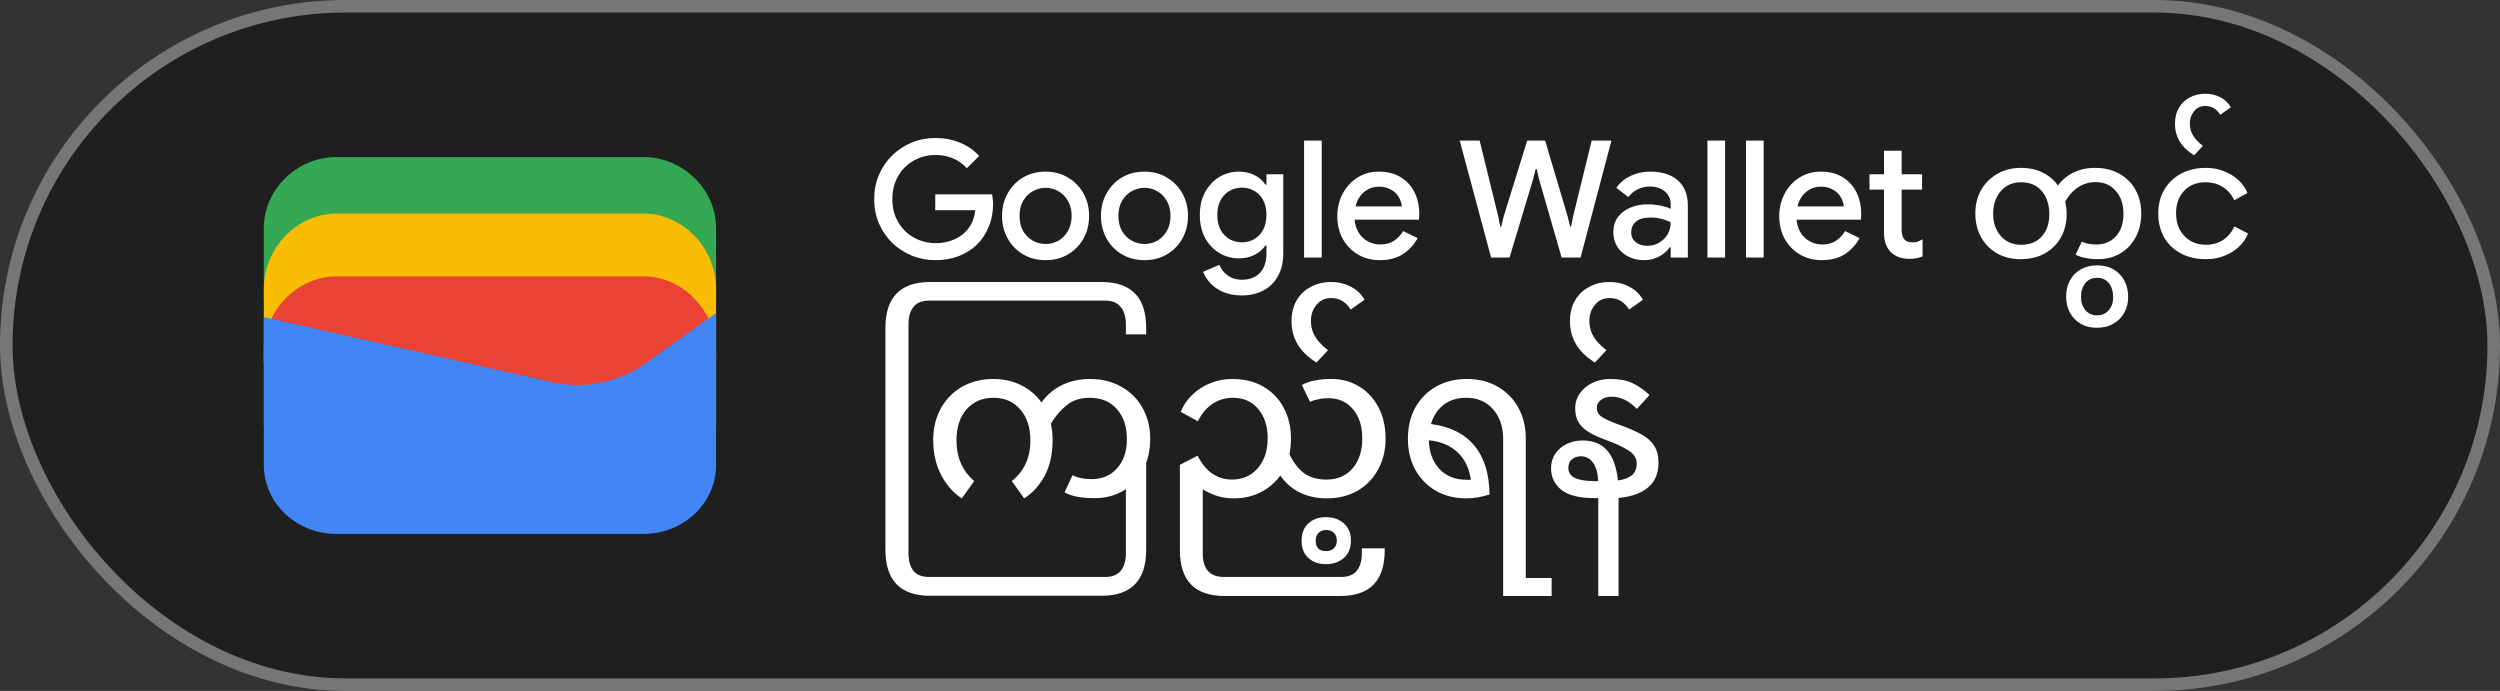 <svg width="199" height="55" viewBox="0 0 199 55" fill="none" xmlns="http://www.w3.org/2000/svg">
<rect x="0" y="0" width="199" height="55" fill="#333333" stroke="none"/>
<rect x="0.5" y="0.5" width="198" height="54" rx="27" fill="#1F1F1F"/>
<rect x="0.5" y="0.5" width="198" height="54" rx="27" stroke="#747775"/>
<path d="M57 23.791H21V18.145C21 15.081 23.642 12.5 26.78 12.5H51.22C54.358 12.5 57 15.081 57 18.145V23.791Z" fill="#34A853"/>
<path d="M57 29H21V23C21 19.743 23.642 17 26.78 17H51.22C54.358 17 57 19.743 57 23V29Z" fill="#FBBC04"/>
<path d="M57 34H21V28C21 24.743 23.642 22 26.78 22H51.22C54.358 22 57 24.743 57 28V34Z" fill="#EA4335"/>
<path d="M21 25.241L43.849 30.402C46.48 31.048 49.438 30.402 51.575 28.79L57 24.918V37.016C57 40.08 54.37 42.5 51.247 42.5H26.753C23.63 42.5 21 40.08 21 37.016V25.241Z" fill="#4285F4"/>
<path d="M74.46 20.708C73.793 20.708 73.164 20.587 72.575 20.344C71.986 20.101 71.466 19.763 71.015 19.33C70.573 18.888 70.222 18.372 69.962 17.783C69.711 17.185 69.585 16.539 69.585 15.846C69.585 15.153 69.711 14.511 69.962 13.922C70.222 13.324 70.573 12.808 71.015 12.375C71.466 11.933 71.986 11.591 72.575 11.348C73.164 11.105 73.793 10.984 74.46 10.984C75.171 10.984 75.825 11.11 76.423 11.361C77.03 11.612 77.537 11.963 77.944 12.414L76.956 13.389C76.757 13.164 76.527 12.973 76.267 12.817C76.016 12.661 75.738 12.544 75.435 12.466C75.132 12.379 74.807 12.336 74.46 12.336C74.001 12.336 73.563 12.418 73.147 12.583C72.731 12.748 72.363 12.986 72.042 13.298C71.73 13.601 71.483 13.97 71.301 14.403C71.119 14.828 71.028 15.309 71.028 15.846C71.028 16.383 71.119 16.869 71.301 17.302C71.492 17.727 71.743 18.095 72.055 18.407C72.376 18.71 72.744 18.944 73.16 19.109C73.576 19.274 74.014 19.356 74.473 19.356C74.898 19.356 75.292 19.295 75.656 19.174C76.029 19.053 76.354 18.879 76.631 18.654C76.908 18.429 77.134 18.156 77.307 17.835C77.48 17.506 77.589 17.137 77.632 16.73H74.447V15.469H78.971C78.988 15.573 79.006 15.694 79.023 15.833C79.04 15.963 79.049 16.089 79.049 16.21V16.223C79.049 16.89 78.932 17.501 78.698 18.056C78.473 18.611 78.156 19.087 77.749 19.486C77.342 19.876 76.856 20.179 76.293 20.396C75.738 20.604 75.127 20.708 74.46 20.708ZM83.235 20.708C82.55 20.708 81.948 20.552 81.428 20.24C80.908 19.928 80.501 19.508 80.206 18.979C79.911 18.442 79.764 17.844 79.764 17.185C79.764 16.526 79.911 15.933 80.206 15.404C80.501 14.867 80.908 14.442 81.428 14.13C81.948 13.818 82.55 13.662 83.235 13.662C83.911 13.662 84.509 13.822 85.029 14.143C85.549 14.455 85.956 14.875 86.251 15.404C86.546 15.933 86.693 16.526 86.693 17.185C86.693 17.844 86.546 18.442 86.251 18.979C85.956 19.508 85.549 19.928 85.029 20.24C84.509 20.552 83.911 20.708 83.235 20.708ZM83.235 19.421C83.599 19.421 83.937 19.334 84.249 19.161C84.561 18.979 84.812 18.723 85.003 18.394C85.202 18.056 85.302 17.653 85.302 17.185C85.302 16.717 85.202 16.318 85.003 15.989C84.812 15.651 84.561 15.395 84.249 15.222C83.937 15.04 83.599 14.949 83.235 14.949C82.871 14.949 82.529 15.04 82.208 15.222C81.896 15.395 81.64 15.651 81.441 15.989C81.25 16.318 81.155 16.717 81.155 17.185C81.155 17.653 81.25 18.056 81.441 18.394C81.64 18.723 81.9 18.979 82.221 19.161C82.542 19.334 82.88 19.421 83.235 19.421ZM91.106 20.708C90.421 20.708 89.819 20.552 89.299 20.24C88.779 19.928 88.372 19.508 88.077 18.979C87.782 18.442 87.635 17.844 87.635 17.185C87.635 16.526 87.782 15.933 88.077 15.404C88.372 14.867 88.779 14.442 89.299 14.13C89.819 13.818 90.421 13.662 91.106 13.662C91.782 13.662 92.38 13.822 92.9 14.143C93.42 14.455 93.827 14.875 94.122 15.404C94.417 15.933 94.564 16.526 94.564 17.185C94.564 17.844 94.417 18.442 94.122 18.979C93.827 19.508 93.42 19.928 92.9 20.24C92.38 20.552 91.782 20.708 91.106 20.708ZM91.106 19.421C91.47 19.421 91.808 19.334 92.12 19.161C92.432 18.979 92.683 18.723 92.874 18.394C93.073 18.056 93.173 17.653 93.173 17.185C93.173 16.717 93.073 16.318 92.874 15.989C92.683 15.651 92.432 15.395 92.12 15.222C91.808 15.04 91.47 14.949 91.106 14.949C90.742 14.949 90.4 15.04 90.079 15.222C89.767 15.395 89.511 15.651 89.312 15.989C89.121 16.318 89.026 16.717 89.026 17.185C89.026 17.653 89.121 18.056 89.312 18.394C89.511 18.723 89.771 18.979 90.092 19.161C90.413 19.334 90.751 19.421 91.106 19.421ZM98.847 23.516C98.266 23.516 97.764 23.421 97.339 23.23C96.923 23.048 96.585 22.81 96.325 22.515C96.065 22.229 95.879 21.934 95.766 21.631L97.066 21.085C97.205 21.432 97.426 21.713 97.729 21.93C98.041 22.155 98.414 22.268 98.847 22.268C99.462 22.268 99.943 22.086 100.29 21.722C100.637 21.358 100.81 20.842 100.81 20.175V19.538H100.732C100.524 19.841 100.238 20.088 99.874 20.279C99.51 20.47 99.09 20.565 98.613 20.565C98.05 20.565 97.53 20.422 97.053 20.136C96.585 19.85 96.208 19.451 95.922 18.94C95.645 18.42 95.506 17.813 95.506 17.12C95.506 16.418 95.645 15.811 95.922 15.3C96.208 14.78 96.585 14.377 97.053 14.091C97.53 13.805 98.05 13.662 98.613 13.662C99.09 13.662 99.51 13.757 99.874 13.948C100.238 14.13 100.524 14.381 100.732 14.702H100.81V13.87H102.149V20.149C102.149 20.868 102.006 21.479 101.72 21.982C101.443 22.485 101.057 22.866 100.563 23.126C100.069 23.386 99.497 23.516 98.847 23.516ZM98.86 19.291C99.207 19.291 99.527 19.209 99.822 19.044C100.125 18.871 100.364 18.624 100.537 18.303C100.719 17.974 100.81 17.579 100.81 17.12C100.81 16.635 100.719 16.232 100.537 15.911C100.364 15.59 100.125 15.348 99.822 15.183C99.527 15.018 99.207 14.936 98.86 14.936C98.513 14.936 98.188 15.018 97.885 15.183C97.59 15.348 97.352 15.595 97.17 15.924C96.988 16.245 96.897 16.643 96.897 17.12C96.897 17.588 96.988 17.987 97.17 18.316C97.352 18.637 97.59 18.879 97.885 19.044C98.188 19.209 98.513 19.291 98.86 19.291ZM103.805 20.5V11.192H105.209V20.5H103.805ZM109.829 20.708C109.179 20.708 108.599 20.556 108.087 20.253C107.576 19.95 107.173 19.534 106.878 19.005C106.592 18.476 106.449 17.874 106.449 17.198C106.449 16.565 106.588 15.98 106.865 15.443C107.143 14.906 107.528 14.477 108.022 14.156C108.525 13.827 109.101 13.662 109.751 13.662C110.436 13.662 111.017 13.809 111.493 14.104C111.979 14.399 112.347 14.802 112.598 15.313C112.85 15.824 112.975 16.401 112.975 17.042C112.975 17.137 112.971 17.224 112.962 17.302C112.962 17.38 112.958 17.441 112.949 17.484H107.827C107.862 17.848 107.953 18.164 108.1 18.433C108.291 18.771 108.542 19.027 108.854 19.2C109.166 19.373 109.504 19.46 109.868 19.46C110.31 19.46 110.679 19.36 110.973 19.161C111.277 18.953 111.515 18.697 111.688 18.394L112.845 18.953C112.559 19.473 112.169 19.898 111.675 20.227C111.181 20.548 110.566 20.708 109.829 20.708ZM107.905 16.431H111.584C111.576 16.266 111.532 16.093 111.454 15.911C111.376 15.72 111.264 15.547 111.116 15.391C110.969 15.235 110.783 15.109 110.557 15.014C110.332 14.91 110.068 14.858 109.764 14.858C109.383 14.858 109.045 14.958 108.75 15.157C108.456 15.348 108.226 15.616 108.061 15.963C107.992 16.11 107.94 16.266 107.905 16.431ZM118.69 20.5L116.194 11.192H117.78L119.262 17.237L119.418 18.043H119.496L119.691 17.237L121.563 11.192H122.993L124.787 17.237L124.982 18.03H125.06L125.216 17.237L126.698 11.192H128.271L125.814 20.5H124.306L122.525 14.325L122.317 13.454H122.239L122.018 14.325L120.159 20.5H118.69ZM130.881 20.708C130.405 20.708 129.98 20.613 129.607 20.422C129.243 20.231 128.953 19.971 128.736 19.642C128.528 19.304 128.424 18.918 128.424 18.485C128.424 18.008 128.546 17.605 128.788 17.276C129.04 16.947 129.373 16.695 129.789 16.522C130.205 16.349 130.665 16.262 131.167 16.262C131.445 16.262 131.7 16.284 131.934 16.327C132.177 16.362 132.385 16.405 132.558 16.457C132.74 16.509 132.883 16.565 132.987 16.626V16.275C132.987 15.842 132.831 15.495 132.519 15.235C132.207 14.975 131.804 14.845 131.31 14.845C130.972 14.845 130.652 14.923 130.348 15.079C130.045 15.226 129.802 15.43 129.62 15.69L128.658 14.949C128.849 14.68 129.079 14.451 129.347 14.26C129.625 14.069 129.932 13.922 130.27 13.818C130.617 13.714 130.977 13.662 131.349 13.662C132.311 13.662 133.052 13.9 133.572 14.377C134.092 14.845 134.352 15.504 134.352 16.353V20.5H132.987V19.681H132.909C132.797 19.854 132.641 20.019 132.441 20.175C132.251 20.331 132.021 20.457 131.752 20.552C131.492 20.656 131.202 20.708 130.881 20.708ZM131.128 19.564C131.492 19.564 131.813 19.477 132.09 19.304C132.376 19.131 132.597 18.905 132.753 18.628C132.909 18.342 132.987 18.034 132.987 17.705C132.797 17.592 132.563 17.501 132.285 17.432C132.017 17.354 131.731 17.315 131.427 17.315C130.855 17.315 130.448 17.428 130.205 17.653C129.963 17.878 129.841 18.16 129.841 18.498C129.841 18.81 129.958 19.066 130.192 19.265C130.426 19.464 130.738 19.564 131.128 19.564ZM135.911 20.5V11.192H137.315V20.5H135.911ZM138.983 20.5V11.192H140.387V20.5H138.983ZM145.008 20.708C144.358 20.708 143.777 20.556 143.266 20.253C142.755 19.95 142.352 19.534 142.057 19.005C141.771 18.476 141.628 17.874 141.628 17.198C141.628 16.565 141.767 15.98 142.044 15.443C142.321 14.906 142.707 14.477 143.201 14.156C143.704 13.827 144.28 13.662 144.93 13.662C145.615 13.662 146.195 13.809 146.672 14.104C147.157 14.399 147.526 14.802 147.777 15.313C148.028 15.824 148.154 16.401 148.154 17.042C148.154 17.137 148.15 17.224 148.141 17.302C148.141 17.38 148.137 17.441 148.128 17.484H143.006C143.041 17.848 143.132 18.164 143.279 18.433C143.47 18.771 143.721 19.027 144.033 19.2C144.345 19.373 144.683 19.46 145.047 19.46C145.489 19.46 145.857 19.36 146.152 19.161C146.455 18.953 146.694 18.697 146.867 18.394L148.024 18.953C147.738 19.473 147.348 19.898 146.854 20.227C146.36 20.548 145.745 20.708 145.008 20.708ZM143.084 16.431H146.763C146.754 16.266 146.711 16.093 146.633 15.911C146.555 15.72 146.442 15.547 146.295 15.391C146.148 15.235 145.961 15.109 145.736 15.014C145.511 14.91 145.246 14.858 144.943 14.858C144.562 14.858 144.224 14.958 143.929 15.157C143.634 15.348 143.405 15.616 143.24 15.963C143.171 16.11 143.119 16.266 143.084 16.431ZM148.811 13.87H149.968V11.998H151.372V13.87H152.997V15.092H151.372V18.277C151.372 18.606 151.437 18.858 151.567 19.031C151.706 19.204 151.936 19.291 152.256 19.291C152.412 19.291 152.551 19.269 152.672 19.226C152.794 19.174 152.915 19.113 153.036 19.044V20.409C152.889 20.47 152.733 20.517 152.568 20.552C152.404 20.587 152.209 20.604 151.983 20.604C151.368 20.604 150.878 20.426 150.514 20.071C150.15 19.707 149.968 19.209 149.968 18.576V15.092H148.811V13.87ZM160.837 20.63C160.126 20.63 159.498 20.474 158.952 20.162C158.414 19.85 157.994 19.421 157.691 18.875C157.387 18.32 157.236 17.696 157.236 17.003C157.236 16.301 157.387 15.677 157.691 15.131C158.003 14.585 158.432 14.156 158.978 13.844C159.524 13.523 160.152 13.363 160.863 13.363C161.53 13.363 162.111 13.489 162.605 13.74C163.107 13.991 163.51 14.334 163.814 14.767C164.134 14.325 164.542 13.983 165.036 13.74C165.538 13.489 166.115 13.363 166.765 13.363C167.51 13.363 168.156 13.519 168.702 13.831C169.256 14.143 169.685 14.572 169.989 15.118C170.292 15.664 170.444 16.288 170.444 16.99C170.444 17.718 170.292 18.355 169.989 18.901C169.694 19.447 169.287 19.872 168.767 20.175C168.255 20.478 167.67 20.63 167.012 20.63C166.656 20.63 166.327 20.6 166.024 20.539C165.72 20.487 165.452 20.396 165.218 20.266L165.712 19.239C165.894 19.317 166.071 19.373 166.245 19.408C166.427 19.443 166.635 19.46 166.869 19.46C167.51 19.46 168.03 19.243 168.429 18.81C168.827 18.368 169.027 17.77 169.027 17.016C169.027 16.262 168.823 15.655 168.416 15.196C168.017 14.728 167.475 14.494 166.791 14.494C166.297 14.494 165.837 14.633 165.413 14.91C164.997 15.187 164.654 15.569 164.386 16.054C164.464 16.366 164.503 16.691 164.503 17.029C164.503 17.74 164.351 18.364 164.048 18.901C163.744 19.438 163.315 19.863 162.761 20.175C162.215 20.478 161.573 20.63 160.837 20.63ZM160.863 19.486C161.573 19.486 162.128 19.265 162.527 18.823C162.925 18.372 163.125 17.783 163.125 17.055C163.125 16.292 162.925 15.677 162.527 15.209C162.137 14.741 161.582 14.507 160.863 14.507C160.429 14.507 160.048 14.611 159.719 14.819C159.389 15.027 159.129 15.322 158.939 15.703C158.748 16.076 158.653 16.513 158.653 17.016C158.653 17.51 158.748 17.943 158.939 18.316C159.138 18.689 159.402 18.979 159.732 19.187C160.07 19.386 160.447 19.486 160.863 19.486ZM166.895 26.09C166.401 26.09 165.972 25.982 165.608 25.765C165.244 25.548 164.963 25.254 164.763 24.881C164.564 24.508 164.464 24.084 164.464 23.607C164.464 23.139 164.564 22.714 164.763 22.333C164.963 21.96 165.249 21.666 165.621 21.449C165.985 21.232 166.423 21.124 166.934 21.124C167.454 21.124 167.901 21.237 168.273 21.462C168.637 21.687 168.919 21.991 169.118 22.372C169.309 22.753 169.404 23.178 169.404 23.646C169.404 24.088 169.305 24.495 169.105 24.868C168.906 25.241 168.62 25.535 168.247 25.752C167.875 25.977 167.424 26.09 166.895 26.09ZM166.934 25.102C167.316 25.102 167.623 24.963 167.857 24.686C168.091 24.417 168.208 24.075 168.208 23.659C168.208 23.208 168.096 22.836 167.87 22.541C167.645 22.255 167.337 22.112 166.947 22.112C166.54 22.112 166.224 22.251 165.998 22.528C165.764 22.814 165.647 23.182 165.647 23.633C165.647 24.058 165.764 24.409 165.998 24.686C166.224 24.963 166.536 25.102 166.934 25.102ZM175.606 20.63C174.826 20.63 174.15 20.474 173.578 20.162C173.006 19.85 172.564 19.421 172.252 18.875C171.949 18.32 171.797 17.692 171.797 16.99C171.797 16.288 171.953 15.664 172.265 15.118C172.586 14.572 173.028 14.143 173.591 13.831C174.163 13.519 174.835 13.363 175.606 13.363C176.109 13.363 176.577 13.45 177.01 13.623C177.452 13.788 177.838 14.022 178.167 14.325C178.496 14.62 178.739 14.966 178.895 15.365L177.855 15.937C177.604 15.443 177.283 15.083 176.893 14.858C176.503 14.624 176.061 14.507 175.567 14.507C174.856 14.507 174.284 14.737 173.851 15.196C173.426 15.647 173.214 16.24 173.214 16.977C173.214 17.471 173.314 17.909 173.513 18.29C173.721 18.663 174.003 18.957 174.358 19.174C174.722 19.382 175.138 19.486 175.606 19.486C176.091 19.486 176.525 19.369 176.906 19.135C177.287 18.901 177.608 18.533 177.868 18.03L178.947 18.589C178.782 18.996 178.535 19.352 178.206 19.655C177.877 19.958 177.487 20.197 177.036 20.37C176.594 20.543 176.117 20.63 175.606 20.63ZM174.65 12.362C173.636 11.738 173.129 10.897 173.129 9.84C173.129 9.355 173.233 8.934 173.441 8.579C173.649 8.224 173.935 7.951 174.299 7.76C174.663 7.561 175.075 7.461 175.534 7.461C175.985 7.461 176.388 7.556 176.743 7.747C177.099 7.929 177.376 8.193 177.575 8.54L176.73 9.138C176.609 8.93 176.449 8.761 176.249 8.631C176.05 8.501 175.816 8.436 175.547 8.436C175.166 8.436 174.867 8.575 174.65 8.852C174.425 9.121 174.312 9.441 174.312 9.814C174.312 10.117 174.369 10.386 174.481 10.62C174.594 10.845 174.733 11.04 174.897 11.205C175.053 11.37 175.205 11.504 175.352 11.608L174.65 12.362Z" fill="white"/>
<path d="M74.032 47.422C71.663 47.422 70.479 46.198 70.479 43.75V26.104C70.479 23.667 71.663 22.449 74.032 22.449H87.683C90.052 22.449 91.236 23.667 91.236 26.104V26.614H89.621V25.832C89.621 25.231 89.485 24.767 89.213 24.438C88.941 24.098 88.527 23.928 87.972 23.928H73.964C73.386 23.928 72.967 24.098 72.706 24.438C72.445 24.767 72.315 25.231 72.315 25.832V44.022C72.315 44.634 72.445 45.104 72.706 45.433C72.967 45.762 73.386 45.926 73.964 45.926H87.972C88.527 45.926 88.941 45.762 89.213 45.433C89.485 45.104 89.621 44.634 89.621 44.022V36.78H91.236V43.75C91.236 46.198 90.052 47.422 87.683 47.422H74.032ZM76.561 39.67C75.915 39.262 75.371 38.65 74.929 37.834C74.499 37.007 74.283 36.077 74.283 35.046C74.283 34.083 74.487 33.233 74.895 32.496C75.315 31.759 75.881 31.187 76.595 30.779C77.321 30.371 78.142 30.167 79.06 30.167C79.91 30.167 80.658 30.337 81.304 30.677C81.962 31.006 82.494 31.459 82.902 32.037C83.344 31.425 83.894 30.96 84.551 30.643C85.22 30.326 85.951 30.167 86.744 30.167C87.719 30.167 88.563 30.377 89.277 30.796C90.003 31.204 90.564 31.771 90.96 32.496C91.357 33.21 91.555 34.02 91.555 34.927C91.555 35.868 91.363 36.695 90.977 37.409C90.592 38.123 90.065 38.678 89.396 39.075C88.728 39.46 87.974 39.653 87.135 39.653C86.648 39.653 86.206 39.619 85.809 39.551C85.413 39.483 85.056 39.364 84.738 39.194L85.367 37.834C85.809 38.038 86.314 38.14 86.88 38.14C87.73 38.14 88.41 37.851 88.92 37.273C89.442 36.695 89.702 35.919 89.702 34.944C89.702 33.958 89.436 33.165 88.903 32.564C88.382 31.963 87.657 31.663 86.727 31.663C86.013 31.663 85.413 31.856 84.925 32.241C84.449 32.615 84.024 33.108 83.65 33.72C83.741 34.139 83.786 34.581 83.786 35.046C83.786 36.123 83.582 37.052 83.174 37.834C82.766 38.616 82.217 39.228 81.525 39.67L80.539 38.293C81.525 37.511 82.018 36.434 82.018 35.063C82.018 34.02 81.746 33.193 81.202 32.581C80.67 31.969 79.961 31.663 79.077 31.663C78.193 31.663 77.479 31.969 76.935 32.581C76.403 33.193 76.136 34.02 76.136 35.063C76.136 36.412 76.607 37.488 77.547 38.293L76.561 39.67ZM98.17 39.67C97.74 39.67 97.315 39.608 96.895 39.483C96.487 39.347 96.102 39.171 95.739 38.956V44.039C95.739 45.297 96.3 45.926 97.422 45.926H106.738C107.316 45.926 107.736 45.762 107.996 45.433C108.268 45.104 108.404 44.64 108.404 44.039V43.648H110.223V43.801C110.223 46.226 109.045 47.439 106.687 47.439H97.473C95.105 47.439 93.92 46.221 93.92 43.784V37.001L95.331 36.27C95.66 36.927 96.057 37.409 96.521 37.715C96.986 38.021 97.496 38.174 98.051 38.174C98.629 38.174 99.128 38.038 99.547 37.766C99.978 37.483 100.312 37.097 100.55 36.61C100.788 36.111 100.907 35.539 100.907 34.893C100.907 33.93 100.658 33.153 100.159 32.564C99.672 31.963 98.992 31.663 98.119 31.663C97.553 31.663 97.031 31.816 96.555 32.122C96.079 32.417 95.677 32.887 95.348 33.533L93.988 32.785C94.192 32.264 94.498 31.81 94.906 31.425C95.314 31.028 95.79 30.722 96.334 30.507C96.878 30.28 97.456 30.167 98.068 30.167C99.043 30.167 99.876 30.371 100.567 30.779C101.27 31.187 101.808 31.748 102.182 32.462C102.568 33.176 102.76 33.992 102.76 34.91C102.76 35.341 102.721 35.754 102.641 36.151C102.936 36.786 103.316 37.284 103.78 37.647C104.256 37.998 104.857 38.174 105.582 38.174C106.466 38.174 107.163 37.874 107.673 37.273C108.183 36.672 108.438 35.879 108.438 34.893C108.438 33.918 108.189 33.142 107.69 32.564C107.203 31.986 106.551 31.697 105.735 31.697C105.441 31.697 105.174 31.725 104.936 31.782C104.698 31.827 104.477 31.895 104.273 31.986L103.627 30.643C103.933 30.473 104.279 30.354 104.664 30.286C105.061 30.207 105.497 30.167 105.973 30.167C106.801 30.167 107.537 30.365 108.183 30.762C108.841 31.159 109.356 31.714 109.73 32.428C110.104 33.131 110.291 33.964 110.291 34.927C110.291 35.845 110.093 36.661 109.696 37.375C109.311 38.089 108.767 38.65 108.064 39.058C107.362 39.466 106.546 39.67 105.616 39.67C104.834 39.67 104.12 39.517 103.474 39.211C102.84 38.894 102.318 38.44 101.91 37.851C101.514 38.406 100.998 38.848 100.363 39.177C99.729 39.506 98.998 39.67 98.17 39.67ZM105.545 44.906C104.967 44.906 104.502 44.742 104.151 44.413C103.788 44.096 103.607 43.637 103.607 43.036C103.607 42.447 103.788 41.988 104.151 41.659C104.502 41.33 104.967 41.166 105.545 41.166C106.123 41.166 106.599 41.33 106.973 41.659C107.347 41.999 107.534 42.452 107.534 43.019C107.534 43.62 107.347 44.084 106.973 44.413C106.599 44.742 106.123 44.906 105.545 44.906ZM105.562 43.869C105.811 43.869 106.015 43.795 106.174 43.648C106.332 43.501 106.412 43.297 106.412 43.036C106.412 42.764 106.332 42.554 106.174 42.407C106.015 42.26 105.811 42.186 105.562 42.186C105.324 42.186 105.125 42.26 104.967 42.407C104.808 42.554 104.729 42.764 104.729 43.036C104.729 43.591 105.006 43.869 105.562 43.869ZM104.793 28.858C103.467 28.042 102.804 26.943 102.804 25.56C102.804 24.925 102.94 24.376 103.212 23.911C103.484 23.446 103.858 23.089 104.334 22.84C104.81 22.579 105.348 22.449 105.949 22.449C106.538 22.449 107.065 22.574 107.53 22.823C107.995 23.061 108.357 23.407 108.618 23.86L107.513 24.642C107.354 24.37 107.145 24.149 106.884 23.979C106.623 23.809 106.317 23.724 105.966 23.724C105.467 23.724 105.076 23.905 104.793 24.268C104.498 24.619 104.351 25.039 104.351 25.526C104.351 25.923 104.425 26.274 104.572 26.58C104.719 26.875 104.901 27.13 105.116 27.345C105.32 27.56 105.518 27.736 105.711 27.872L104.793 28.858ZM119.651 47.439V34.944C119.651 33.981 119.384 33.193 118.852 32.581C118.319 31.969 117.605 31.663 116.71 31.663C115.996 31.663 115.395 31.85 114.908 32.224C114.432 32.598 114.097 33.108 113.905 33.754C115.423 33.947 116.574 34.519 117.356 35.471C118.149 36.423 118.551 37.721 118.563 39.364C118.279 39.455 117.979 39.528 117.662 39.585C117.356 39.642 117.044 39.67 116.727 39.67C115.797 39.67 114.981 39.466 114.279 39.058C113.587 38.65 113.043 38.089 112.647 37.375C112.261 36.661 112.069 35.845 112.069 34.927C112.069 33.998 112.261 33.176 112.647 32.462C113.043 31.748 113.593 31.187 114.296 30.779C115.01 30.371 115.831 30.167 116.761 30.167C117.713 30.167 118.54 30.377 119.243 30.796C119.945 31.204 120.489 31.765 120.875 32.479C121.26 33.193 121.453 34.009 121.453 34.927V46.011H123.51V47.439H119.651ZM116.778 38.191C116.88 38.191 116.982 38.191 117.084 38.191C116.948 37.25 116.585 36.514 115.996 35.981C115.418 35.448 114.664 35.137 113.735 35.046C113.757 35.975 114.035 36.735 114.568 37.324C115.112 37.902 115.848 38.191 116.778 38.191ZM127.222 47.439V39.653H126.967C125.732 39.653 124.836 39.432 124.281 38.99C123.737 38.548 123.465 37.976 123.465 37.273C123.465 36.842 123.573 36.463 123.788 36.134C124.015 35.794 124.315 35.533 124.689 35.352C125.074 35.159 125.505 35.063 125.981 35.063C126.808 35.063 127.454 35.324 127.919 35.845C128.384 36.366 128.673 37.165 128.786 38.242C129.239 38.185 129.602 38.055 129.874 37.851C130.146 37.636 130.282 37.313 130.282 36.882C130.282 36.463 130.05 36.111 129.585 35.828C129.132 35.545 128.508 35.261 127.715 34.978C126.876 34.672 126.276 34.332 125.913 33.958C125.562 33.584 125.386 33.102 125.386 32.513C125.386 32.06 125.511 31.657 125.76 31.306C126.009 30.955 126.344 30.677 126.763 30.473C127.182 30.269 127.647 30.167 128.157 30.167C128.894 30.167 129.483 30.275 129.925 30.49C130.378 30.694 130.837 31.011 131.302 31.442L130.299 32.547C129.959 32.207 129.63 31.963 129.313 31.816C128.996 31.657 128.644 31.578 128.259 31.578C127.942 31.578 127.67 31.663 127.443 31.833C127.216 31.992 127.103 32.207 127.103 32.479C127.103 32.796 127.267 33.051 127.596 33.244C127.936 33.437 128.423 33.646 129.058 33.873C129.693 34.1 130.231 34.338 130.673 34.587C131.115 34.825 131.449 35.125 131.676 35.488C131.903 35.839 132.016 36.293 132.016 36.848C132.016 37.687 131.738 38.338 131.183 38.803C130.628 39.268 129.846 39.545 128.837 39.636V47.439H127.222ZM126.865 38.293H127.222C127.177 37.613 127.029 37.114 126.78 36.797C126.542 36.48 126.225 36.321 125.828 36.321C125.567 36.321 125.335 36.4 125.131 36.559C124.938 36.706 124.842 36.939 124.842 37.256C124.842 37.947 125.516 38.293 126.865 38.293ZM126.956 28.858C125.63 28.042 124.967 26.943 124.967 25.56C124.967 24.925 125.103 24.376 125.375 23.911C125.647 23.446 126.021 23.089 126.497 22.84C126.973 22.579 127.511 22.449 128.112 22.449C128.701 22.449 129.228 22.574 129.693 22.823C130.158 23.061 130.52 23.407 130.781 23.86L129.676 24.642C129.517 24.37 129.308 24.149 129.047 23.979C128.786 23.809 128.48 23.724 128.129 23.724C127.63 23.724 127.239 23.905 126.956 24.268C126.661 24.619 126.514 25.039 126.514 25.526C126.514 25.923 126.588 26.274 126.735 26.58C126.882 26.875 127.064 27.13 127.279 27.345C127.483 27.56 127.681 27.736 127.874 27.872L126.956 28.858Z" fill="white"/>
</svg>
